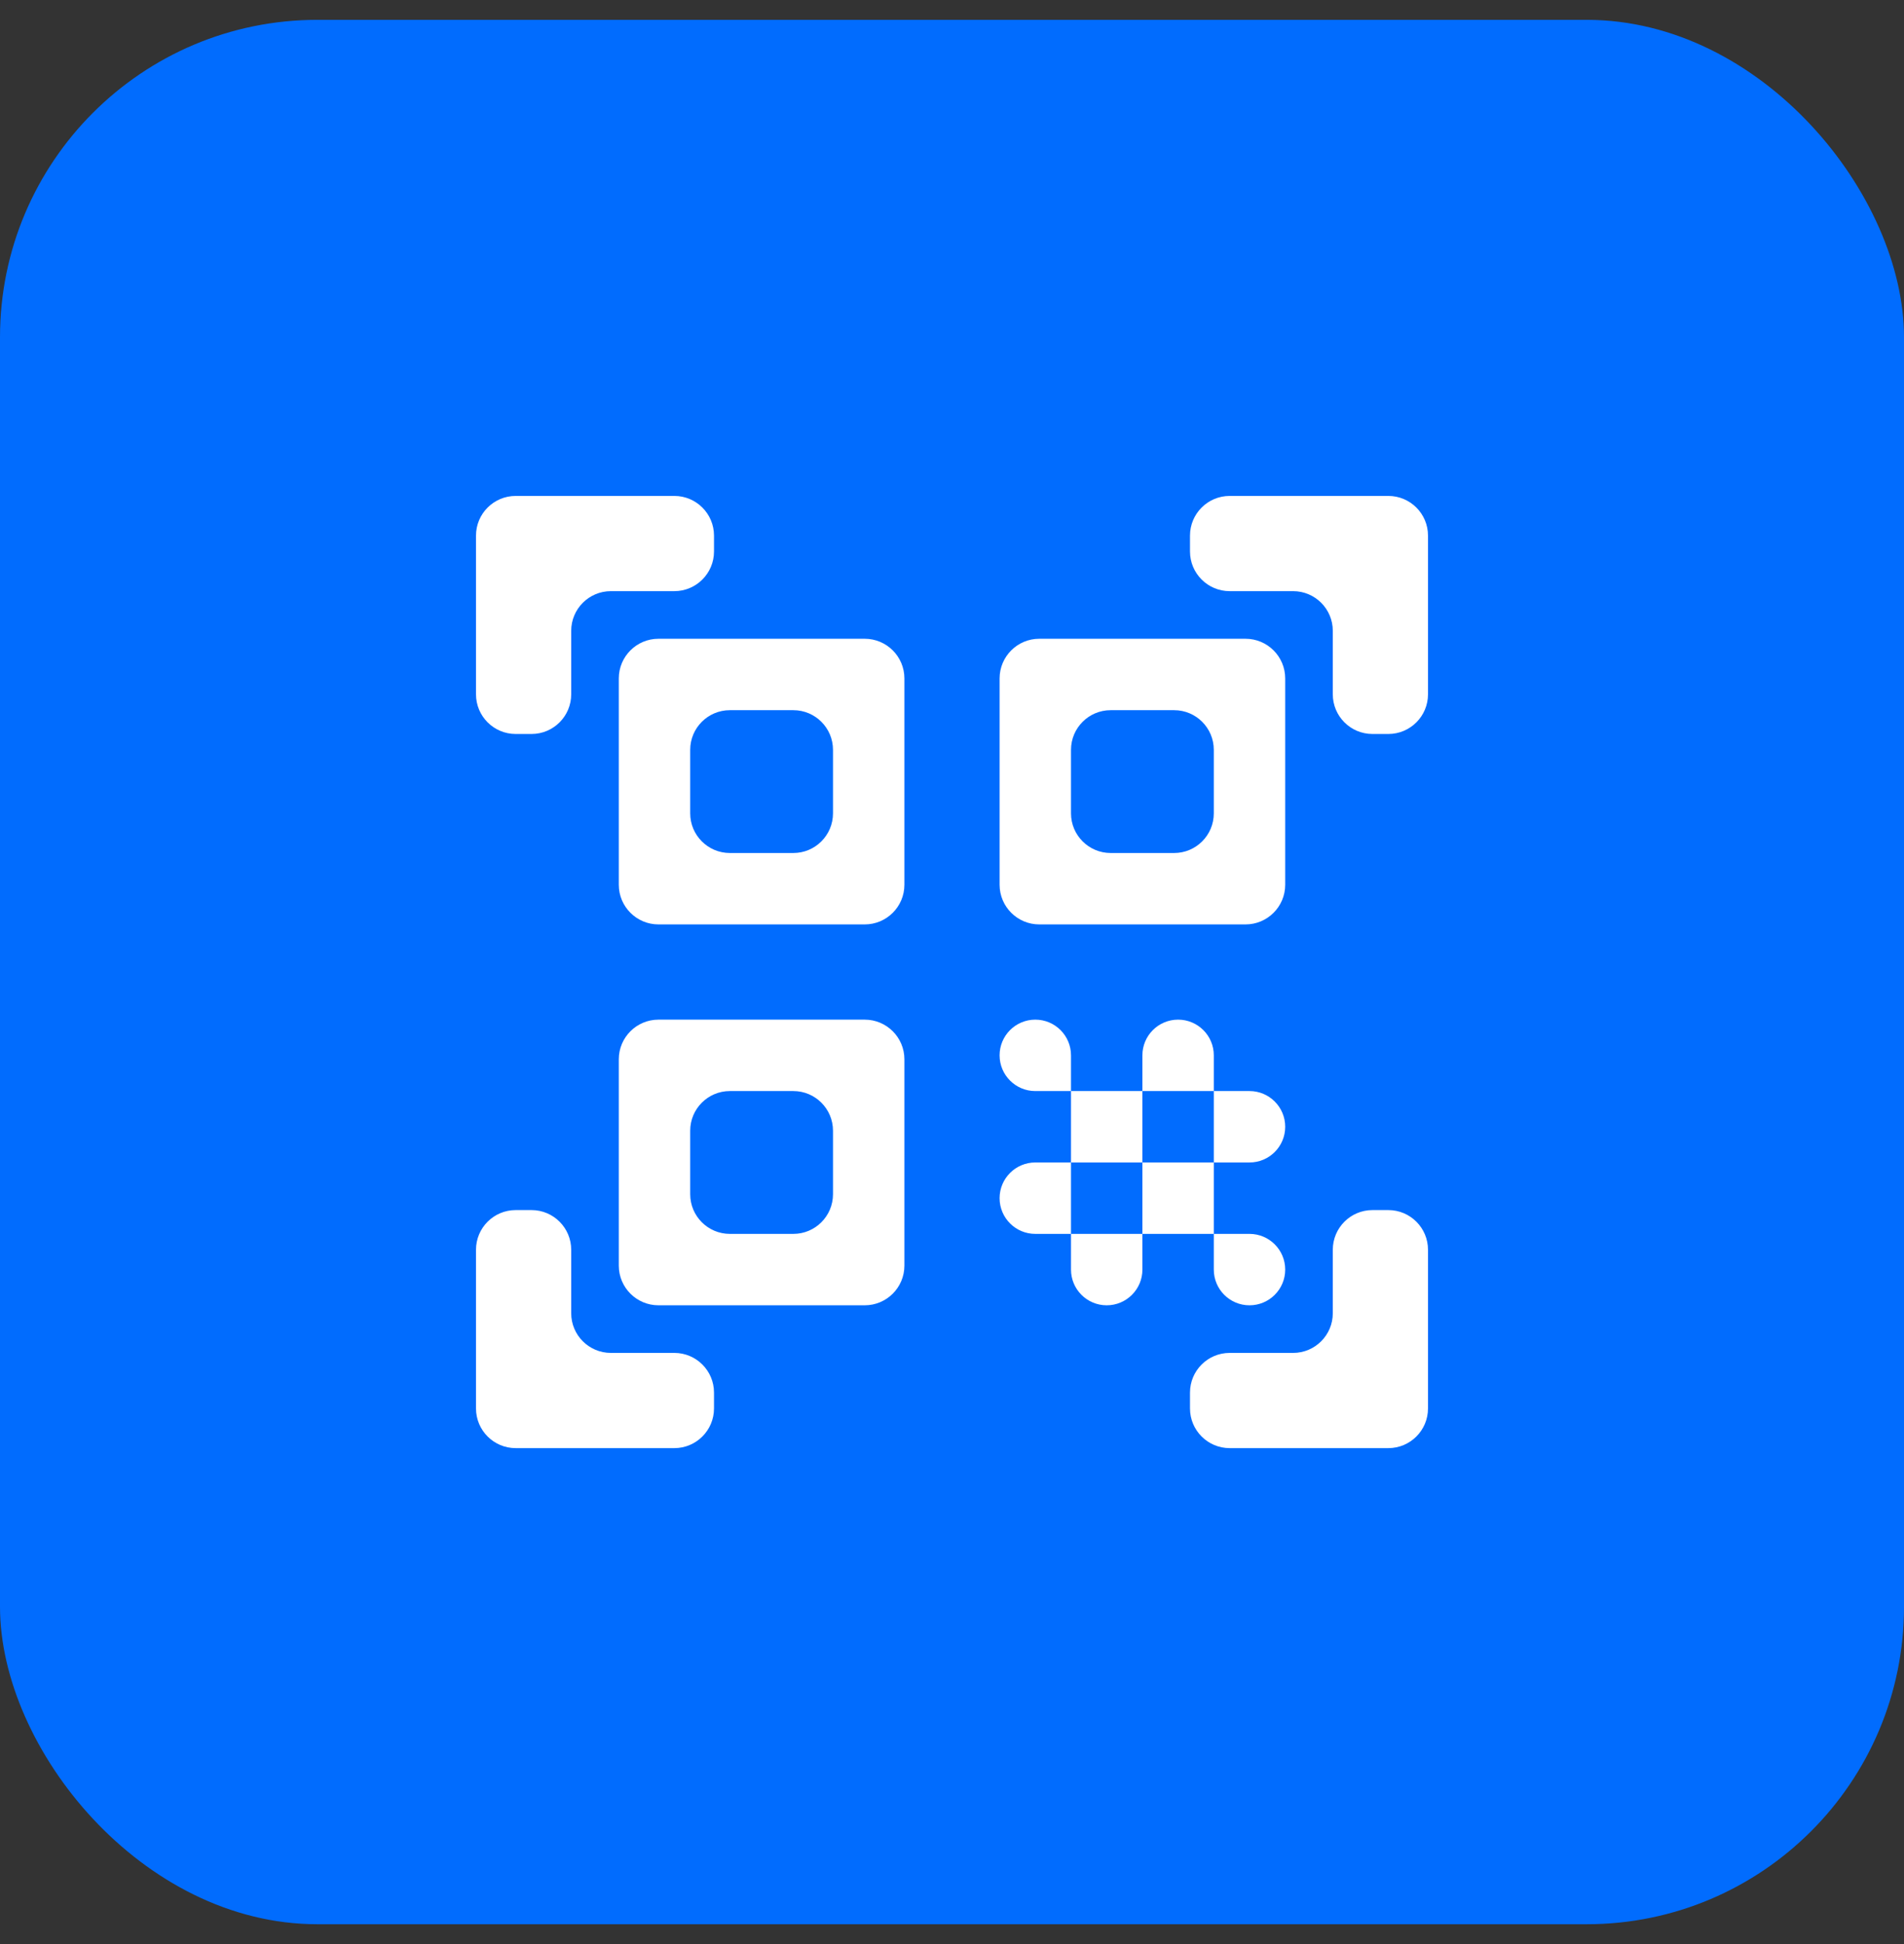 <svg width="48" height="49" viewBox="0 0 48 49" fill="none" xmlns="http://www.w3.org/2000/svg">
<rect x="0" y="0" width="48" height="49" fill="#333333" stroke="none"/>
<rect y="0.5" width="48" height="48" rx="8" fill="url(#paint0_linear_1491_1290)"/>
<path d="M20 17.9C20.552 17.9 21 18.348 21 18.9V20.5C21 21.052 20.552 21.5 20 21.5H18.4C17.848 21.5 17.4 21.052 17.4 20.5V18.9C17.4 18.348 17.848 17.9 18.4 17.9H20ZM22.8 17.1C22.8 16.548 22.352 16.1 21.8 16.1H16.6C16.048 16.1 15.6 16.548 15.6 17.1V22.3C15.6 22.852 16.048 23.3 16.6 23.3H21.8C22.352 23.3 22.8 22.852 22.8 22.3V17.1ZM20 27.5C20.552 27.5 21 27.948 21 28.5V30.1C21 30.652 20.552 31.1 20 31.1H18.4C17.848 31.1 17.4 30.652 17.4 30.1V28.5C17.4 27.948 17.848 27.5 18.4 27.5H20ZM22.8 26.7C22.8 26.148 22.352 25.7 21.8 25.7H16.6C16.048 25.7 15.6 26.148 15.6 26.7V31.9C15.6 32.452 16.048 32.9 16.6 32.9H21.8C22.352 32.9 22.8 32.452 22.8 31.9V26.7ZM29.6 17.9C30.152 17.9 30.6 18.348 30.6 18.9V20.5C30.6 21.052 30.152 21.5 29.6 21.5H28C27.448 21.5 27 21.052 27 20.5V18.9C27 18.348 27.448 17.9 28 17.9H29.6ZM32.4 17.1C32.4 16.548 31.952 16.1 31.4 16.1H26.2C25.648 16.1 25.2 16.548 25.2 17.1V22.3C25.2 22.852 25.648 23.3 26.2 23.3H31.4C31.952 23.3 32.4 22.852 32.4 22.3V17.1ZM25.2 26.6C25.2 26.103 25.603 25.7 26.1 25.7C26.597 25.7 27 26.103 27 26.6V27.5H26.1C25.603 27.5 25.2 27.097 25.2 26.6ZM27 27.5H28.8V29.3H27V27.5ZM28.8 26.6C28.8 26.103 29.203 25.7 29.7 25.7C30.197 25.7 30.6 26.103 30.6 26.6V27.5H28.8V26.6ZM25.2 30.2C25.2 29.703 25.603 29.3 26.1 29.3H27V31.1H26.1C25.603 31.1 25.2 30.697 25.2 30.2ZM27 31.1H28.8V32C28.8 32.497 28.397 32.9 27.9 32.9C27.403 32.9 27 32.497 27 32V31.1ZM28.8 29.3H30.6V31.1H28.8V29.3ZM30.6 27.5H31.5C31.997 27.5 32.4 27.903 32.4 28.4C32.4 28.897 31.997 29.3 31.5 29.3H30.6V27.5ZM30.6 31.1H31.5C31.997 31.1 32.4 31.503 32.4 32C32.4 32.497 31.997 32.9 31.5 32.9C31.003 32.9 30.6 32.497 30.6 32V31.1ZM36 17.5C36 18.052 35.552 18.5 35 18.5H34.6C34.048 18.5 33.6 18.052 33.6 17.5V15.9C33.6 15.348 33.152 14.9 32.6 14.9H31C30.448 14.9 30 14.452 30 13.9V13.5C30 12.948 30.448 12.5 31 12.5H35C35.552 12.5 36 12.948 36 13.5V17.5ZM35 36.5C35.552 36.5 36 36.052 36 35.5V31.5C36 30.948 35.552 30.5 35 30.5H34.6C34.048 30.5 33.6 30.948 33.6 31.5V33.1C33.6 33.652 33.152 34.1 32.6 34.1H31C30.448 34.1 30 34.548 30 35.1V35.5C30 36.052 30.448 36.5 31 36.5H35ZM12 35.5C12 36.052 12.448 36.5 13 36.5H17C17.552 36.5 18 36.052 18 35.5V35.1C18 34.548 17.552 34.1 17 34.1H15.4C14.848 34.1 14.4 33.652 14.4 33.1V31.5C14.4 30.948 13.952 30.5 13.4 30.5H13C12.448 30.5 12 30.948 12 31.5V35.5ZM13 12.5C12.448 12.5 12 12.948 12 13.5V17.5C12 18.052 12.448 18.5 13 18.5H13.4C13.952 18.5 14.4 18.052 14.4 17.5V15.9C14.4 15.348 14.848 14.9 15.4 14.9H17C17.552 14.9 18 14.452 18 13.9V13.5C18 12.948 17.552 12.5 17 12.5H13Z" fill="white"/>
<defs>
<linearGradient id="paint0_linear_1491_1290" x1="0.72" y1="0.5" x2="56.634" y2="34.156" gradientUnits="userSpaceOnUse">
<stop stop-color="#016CFE"/>
<stop offset="1" stop-color="#016CFE"/>
</linearGradient>
</defs>
</svg>
